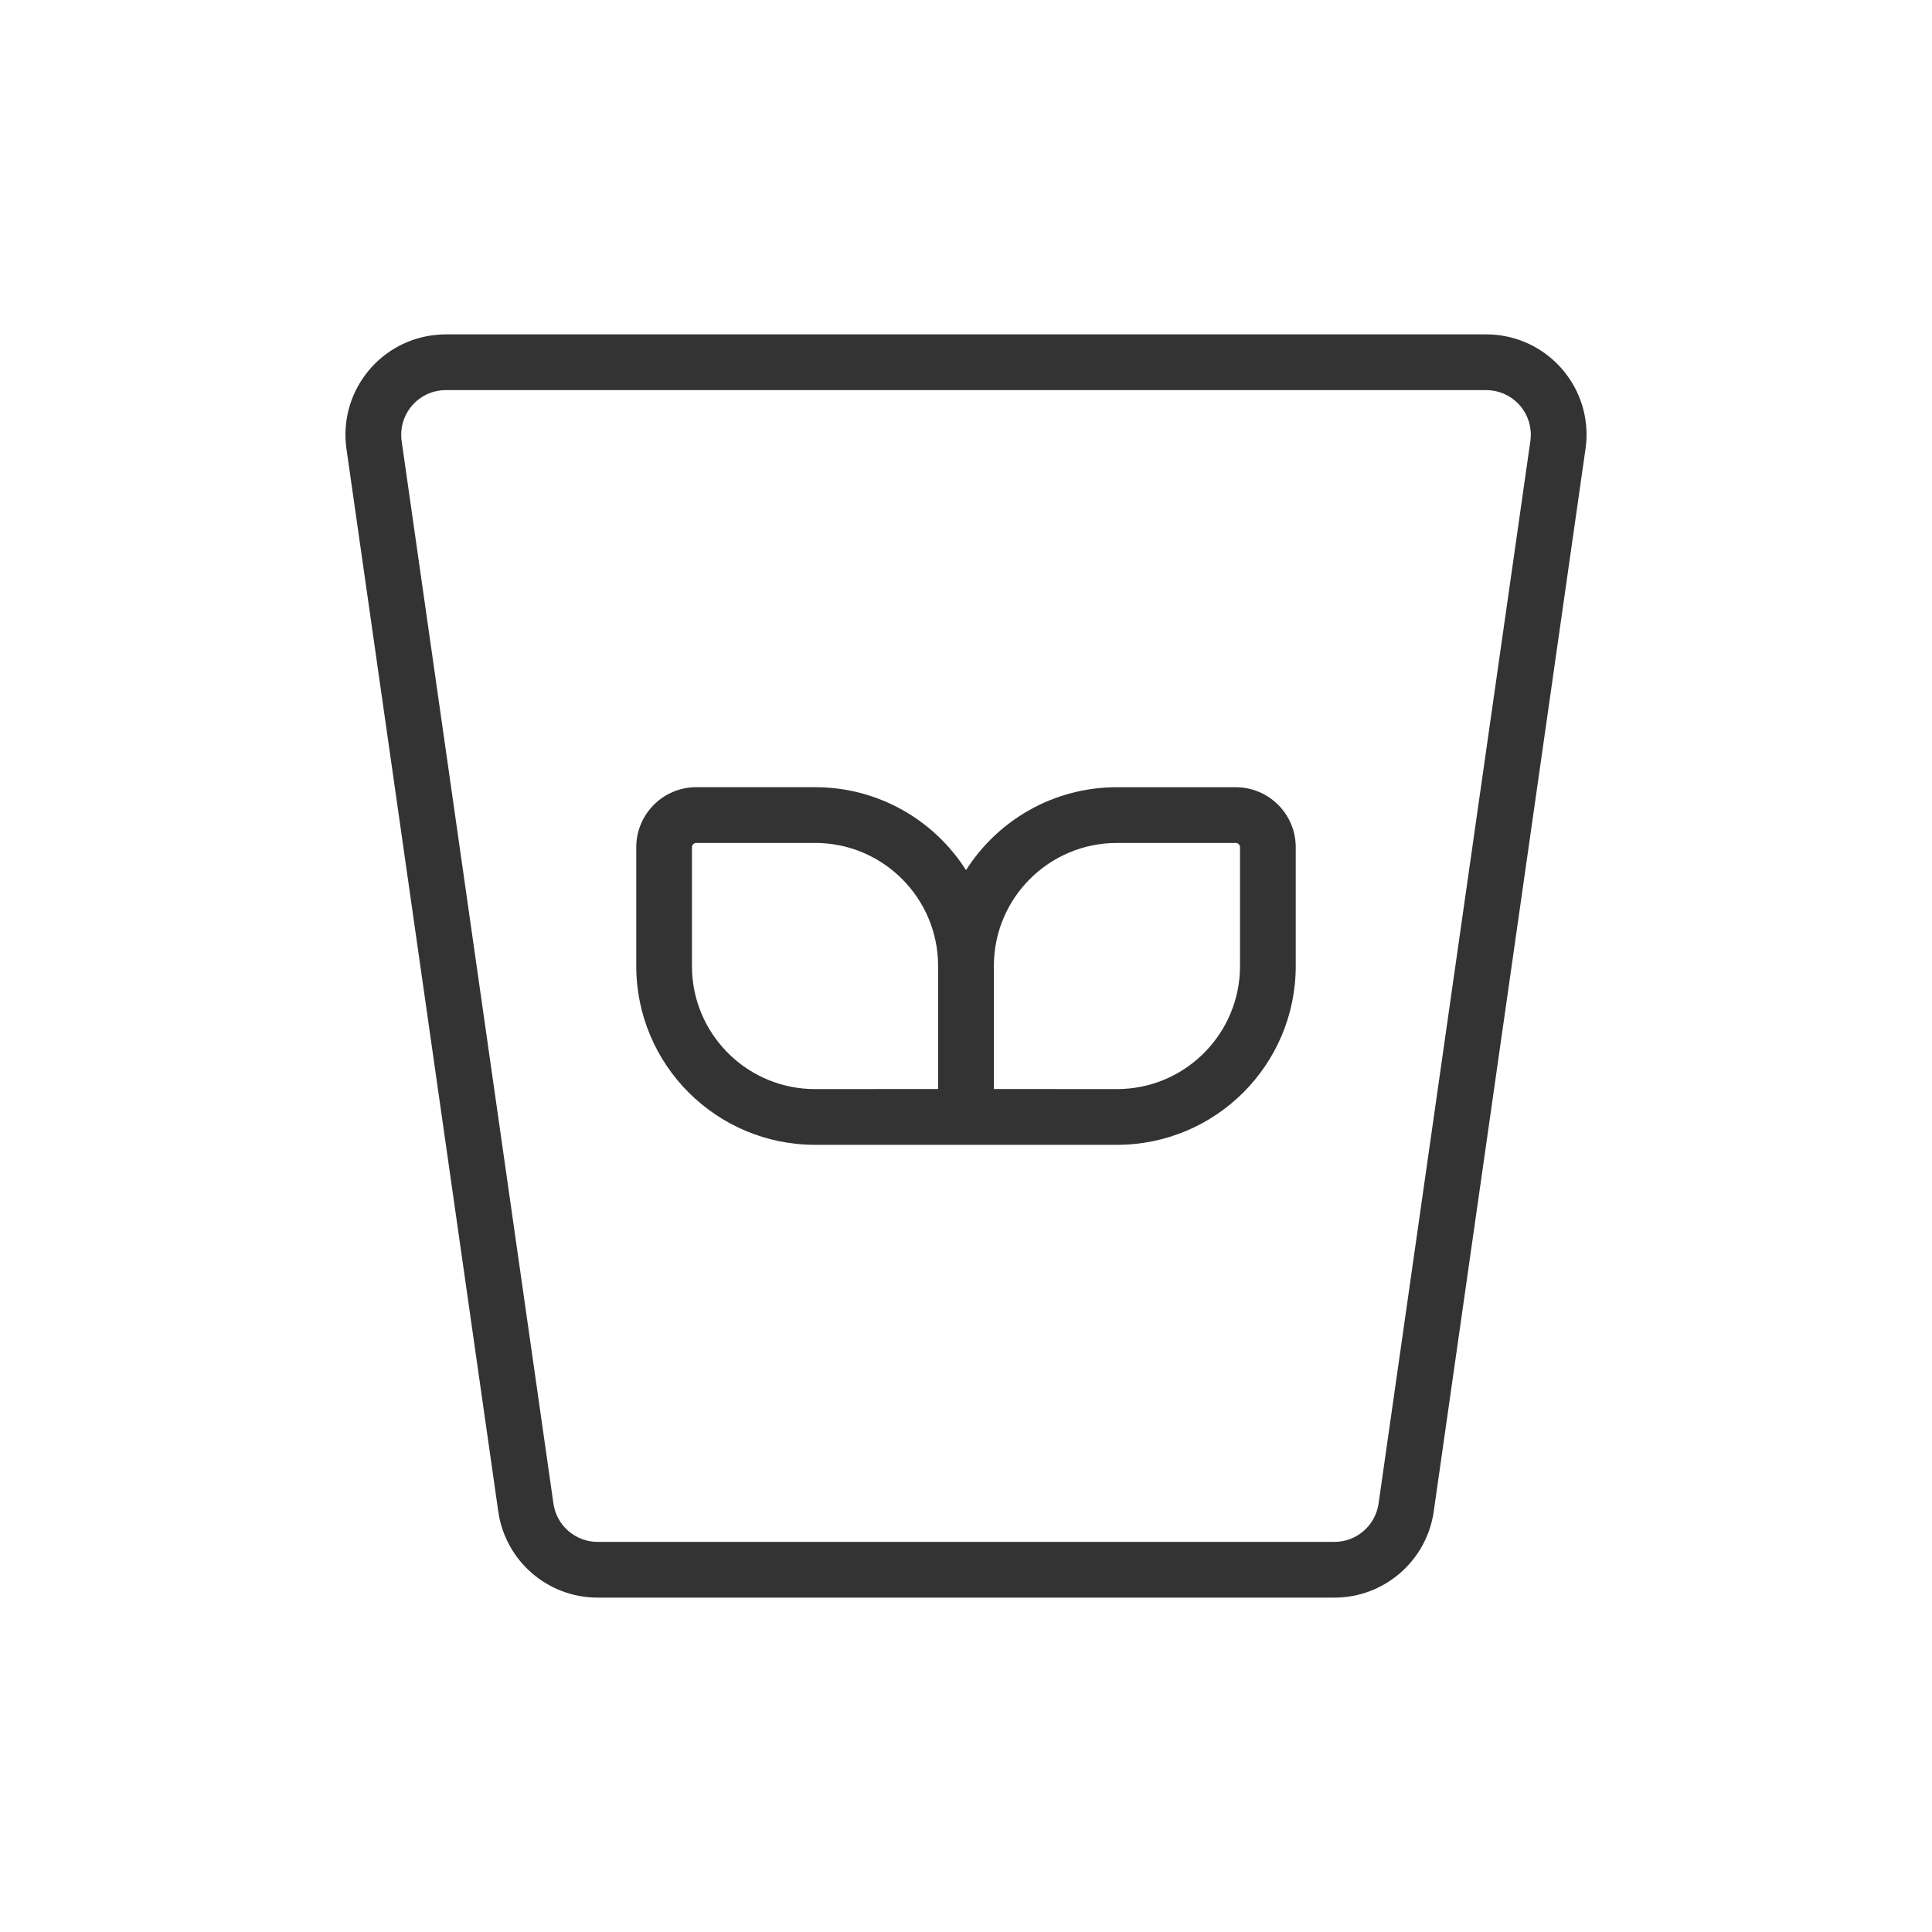 <svg xmlns="http://www.w3.org/2000/svg" width="52" height="52" viewBox="0 0 52 52">
    <g fill="none" fill-rule="evenodd">
        <g>
            <g>
                <g>
                    <g>
                        <g>
                            <g>
                                <path d="M0 0H52V52H0z" opacity=".2" transform="translate(-621 -506) translate(136 320) translate(1 56) translate(0 114) translate(438) translate(46 16)"/>
                                <g fill="#333">
                                    <path d="M30.704 0c1.49 0 2.7 1.209 2.7 2.7 0 .128-.01.255-.028.382l-4.085 28.6C29.1 33.012 27.96 34 26.618 34H6.786c-1.344 0-2.483-.988-2.673-2.318L.027 3.082C-.183 1.606.842.238 2.32.027 2.445.01 2.573 0 2.7 0zm0 1.5H2.7c-.056 0-.113.004-.17.012-.655.094-1.111.702-1.018 1.358l4.086 28.6c.085.59.59 1.03 1.188 1.03h19.832c.597 0 1.103-.44 1.188-1.03l4.086-28.6c.008-.057.012-.113.012-.17 0-.663-.538-1.2-1.2-1.2zM12.639 21.813c-2.657 0-4.812-2.155-4.812-4.813v-3.196c0-.893.724-1.617 1.617-1.617h3.195c1.71 0 3.21.89 4.064 2.233.852-1.342 2.353-2.232 4.061-2.232h3.196c.893 0 1.617.723 1.617 1.616V17c0 2.658-2.155 4.813-4.813 4.813H12.64zm11.321-8.125h-3.196c-1.829 0-3.312 1.483-3.312 3.312v3.311l3.312.002c1.767 0 3.21-1.383 3.308-3.125l.005-.188v-3.196c0-.064-.052-.117-.117-.117zm-11.32 0H9.443c-.065 0-.117.052-.117.116V17l.005.188c.098 1.742 1.541 3.125 3.307 3.125l3.313-.002V17c0-1.83-1.483-3.313-3.313-3.313z" transform="translate(-621 -506) translate(136 320) translate(1 56) translate(0 114) translate(438) translate(46 16) translate(9.298 9)"/>
                                </g>
                            </g>
                        </g>
                    </g>
                </g>
            </g>
        </g>
    </g>
</svg>
